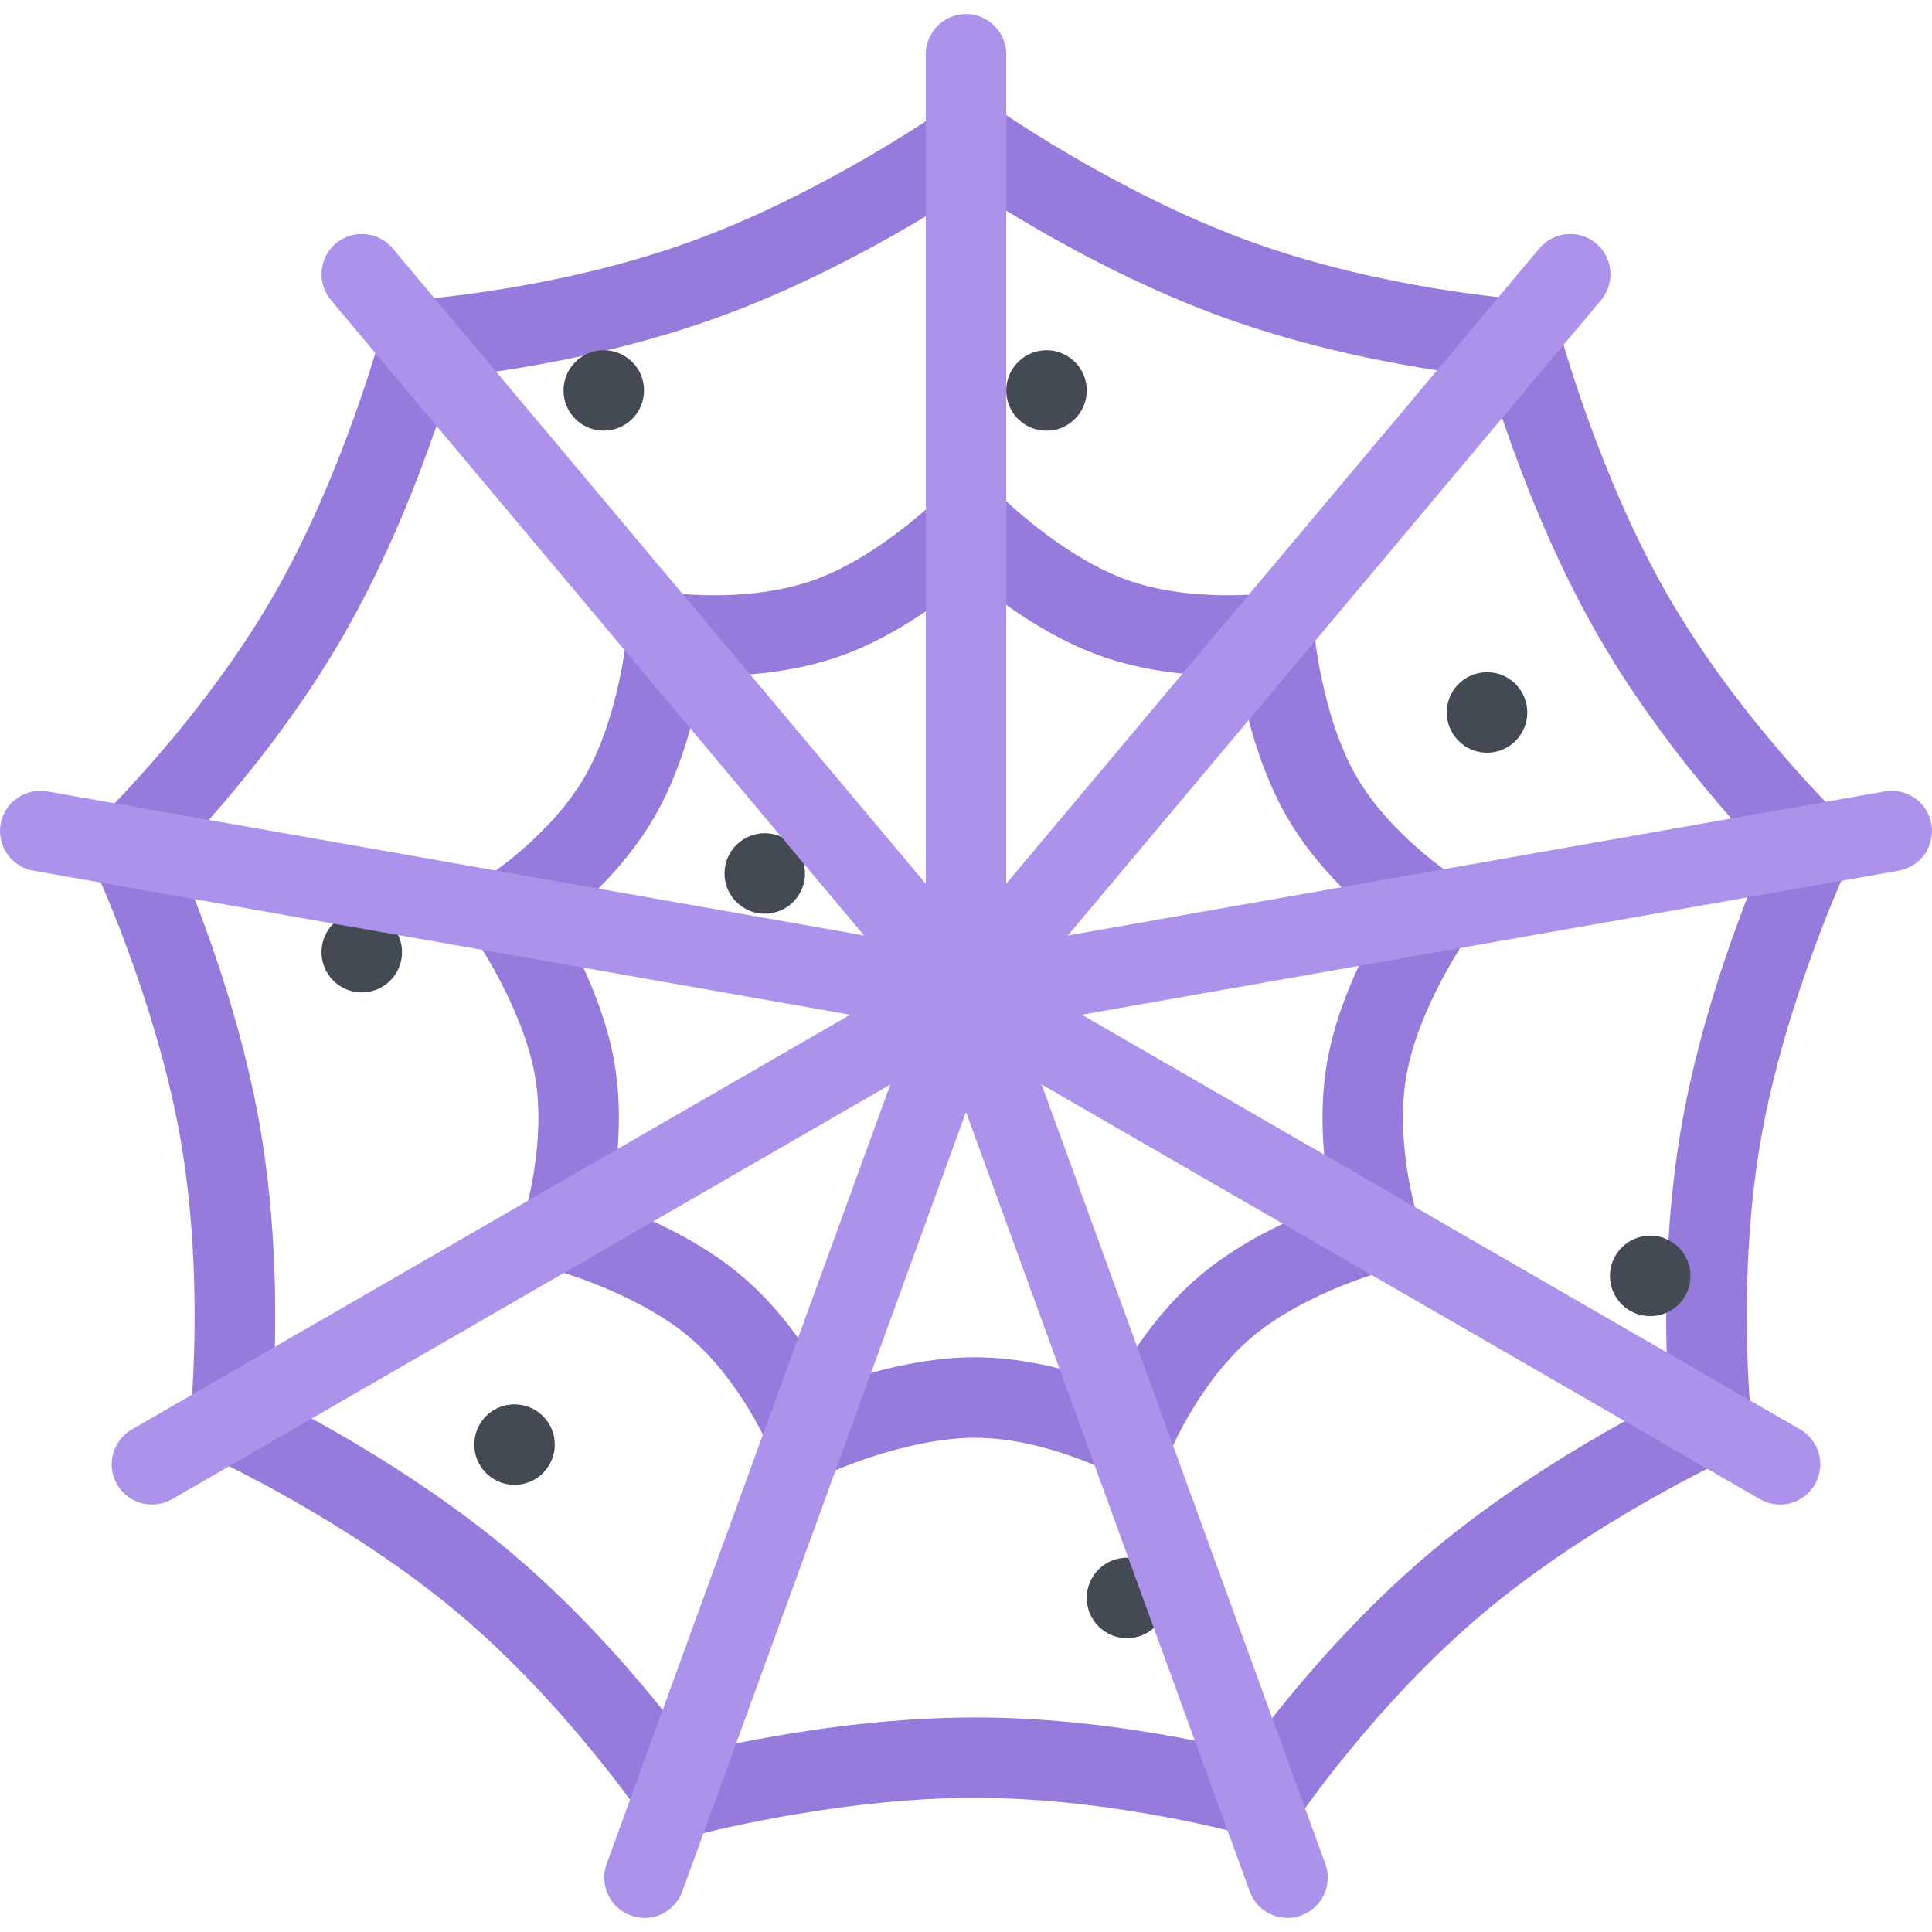 <svg width="40" height="40" viewBox="0 0 40 40" fill="none" xmlns="http://www.w3.org/2000/svg">
<path d="M14.774 13.992C14.172 13.992 13.759 13.936 13.723 13.931C13.267 13.867 12.949 13.445 13.013 12.99C13.077 12.534 13.497 12.217 13.953 12.28C13.977 12.283 15.54 12.486 16.879 11.999C18.243 11.502 19.488 10.256 19.501 10.243C19.824 9.916 20.352 9.913 20.679 10.236C21.006 10.56 21.009 11.086 20.687 11.414C20.626 11.476 19.171 12.938 17.449 13.565C16.498 13.911 15.499 13.992 14.774 13.992Z" fill="#967ADC"/>
<path d="M8.727 7.865C8.292 7.865 7.926 7.527 7.896 7.087C7.865 6.628 8.213 6.23 8.672 6.2C8.718 6.197 11.586 5.991 14.328 4.992C17.086 3.989 19.583 2.233 19.608 2.215C19.984 1.95 20.504 2.039 20.77 2.414C21.036 2.79 20.947 3.31 20.572 3.576C20.463 3.653 17.872 5.476 14.898 6.559C11.918 7.644 8.909 7.854 8.783 7.863C8.764 7.864 8.745 7.865 8.727 7.865Z" fill="#967ADC"/>
<path d="M23.451 30.59C23.347 30.59 23.241 30.57 23.139 30.529C22.712 30.355 22.506 29.869 22.678 29.442C22.71 29.368 23.438 27.59 24.858 26.399C26.262 25.221 28.256 24.693 28.339 24.671C28.786 24.555 29.24 24.821 29.357 25.268C29.472 25.712 29.206 26.167 28.759 26.283C28.745 26.288 27.041 26.742 25.93 27.676C24.842 28.588 24.229 30.053 24.223 30.067C24.091 30.392 23.78 30.59 23.451 30.59Z" fill="#967ADC"/>
<path d="M26.156 38.052C25.996 38.052 25.835 38.007 25.693 37.912C25.31 37.655 25.207 37.138 25.463 36.754C25.534 36.649 27.221 34.15 29.65 32.111C32.075 30.077 34.951 28.744 35.07 28.689C35.489 28.498 35.983 28.681 36.176 29.098C36.369 29.517 36.185 30.011 35.766 30.204C35.739 30.216 32.971 31.5 30.722 33.388C28.471 35.275 26.865 37.659 26.848 37.682C26.688 37.923 26.424 38.052 26.156 38.052Z" fill="#967ADC"/>
<path d="M10.491 19.713C10.213 19.713 9.941 19.574 9.783 19.322C9.54 18.932 9.658 18.418 10.047 18.174C10.06 18.166 11.393 17.316 12.108 16.078C12.834 14.821 12.986 13.065 12.988 13.047C13.025 12.589 13.427 12.248 13.886 12.285C14.345 12.323 14.686 12.724 14.649 13.182C14.642 13.269 14.468 15.323 13.551 16.911C12.624 18.516 11.001 19.543 10.932 19.586C10.795 19.672 10.642 19.713 10.491 19.713Z" fill="#967ADC"/>
<path d="M2.671 18.345C2.451 18.345 2.233 18.259 2.069 18.089C1.751 17.757 1.762 17.229 2.094 16.91C2.129 16.877 4.192 14.876 5.651 12.351C7.118 9.809 7.902 6.859 7.91 6.829C8.027 6.384 8.483 6.118 8.928 6.234C9.373 6.352 9.639 6.806 9.522 7.252C9.489 7.381 8.676 10.443 7.094 13.184C5.508 15.93 3.339 18.026 3.247 18.113C3.086 18.268 2.878 18.345 2.671 18.345Z" fill="#967ADC"/>
<path d="M28.555 26.288C28.205 26.288 27.878 26.064 27.763 25.711C27.739 25.636 27.155 23.805 27.478 21.98C27.795 20.174 28.983 18.488 29.033 18.417C29.3 18.042 29.82 17.954 30.195 18.221C30.571 18.487 30.659 19.007 30.392 19.383C30.383 19.396 29.37 20.839 29.118 22.269C28.87 23.676 29.345 25.184 29.35 25.198C29.489 25.637 29.25 26.107 28.812 26.247C28.728 26.275 28.64 26.288 28.555 26.288Z" fill="#967ADC"/>
<path d="M35.424 30.267C35.005 30.267 34.643 29.95 34.598 29.523C34.584 29.398 34.27 26.398 34.82 23.275C35.37 20.158 36.716 17.29 36.772 17.17C36.97 16.753 37.467 16.576 37.883 16.773C38.298 16.969 38.476 17.466 38.278 17.883C38.266 17.91 36.971 20.674 36.462 23.563C35.953 26.447 36.252 29.315 36.255 29.345C36.303 29.801 35.974 30.212 35.515 30.262C35.485 30.265 35.455 30.267 35.424 30.267Z" fill="#967ADC"/>
<path d="M11.638 26.289C11.552 26.289 11.466 26.275 11.38 26.248C10.943 26.106 10.703 25.636 10.844 25.198C10.849 25.184 11.324 23.676 11.075 22.269C10.865 21.074 10.085 19.78 9.802 19.383C9.536 19.007 9.624 18.487 9.998 18.221C10.374 17.954 10.894 18.042 11.16 18.417C11.211 18.488 12.398 20.174 12.717 21.98C13.038 23.805 12.455 25.636 12.43 25.711C12.316 26.065 11.989 26.289 11.638 26.289Z" fill="#967ADC"/>
<path d="M4.769 30.267C4.739 30.267 4.709 30.265 4.678 30.262C4.221 30.212 3.89 29.801 3.939 29.345C3.943 29.315 4.241 26.447 3.733 23.563C3.222 20.666 1.928 17.91 1.915 17.882C1.718 17.466 1.895 16.969 2.312 16.773C2.728 16.576 3.225 16.753 3.421 17.169C3.479 17.29 4.825 20.158 5.374 23.275C5.925 26.398 5.61 29.397 5.597 29.523C5.55 29.95 5.189 30.267 4.769 30.267Z" fill="#967ADC"/>
<path d="M29.703 19.714C29.552 19.714 29.399 19.673 29.262 19.587C29.194 19.544 27.569 18.516 26.643 16.912C25.726 15.324 25.551 13.269 25.544 13.183C25.507 12.724 25.849 12.322 26.308 12.285C26.767 12.248 27.17 12.59 27.207 13.049C27.207 13.066 27.36 14.822 28.085 16.079C28.796 17.307 30.131 18.166 30.146 18.174C30.535 18.418 30.654 18.932 30.41 19.322C30.252 19.575 29.98 19.714 29.703 19.714Z" fill="#967ADC"/>
<path d="M37.523 18.345C37.316 18.345 37.108 18.268 36.947 18.113C36.855 18.026 34.686 15.93 33.1 13.184C31.518 10.443 30.705 7.381 30.671 7.252C30.555 6.806 30.821 6.351 31.267 6.234C31.711 6.118 32.167 6.384 32.283 6.83C32.292 6.858 33.076 9.809 34.543 12.351C36.007 14.885 38.081 16.891 38.1 16.911C38.432 17.23 38.443 17.757 38.124 18.089C37.961 18.259 37.741 18.345 37.523 18.345Z" fill="#967ADC"/>
<path d="M16.743 30.59C16.414 30.59 16.102 30.392 15.97 30.07C15.957 30.038 15.352 28.59 14.264 27.676C13.335 26.896 11.906 26.407 11.434 26.283C10.988 26.167 10.721 25.712 10.837 25.268C10.953 24.821 11.408 24.555 11.854 24.671C11.938 24.693 13.931 25.221 15.335 26.399C16.755 27.59 17.485 29.368 17.515 29.442C17.688 29.869 17.481 30.355 17.055 30.529C16.953 30.57 16.847 30.59 16.743 30.59Z" fill="#967ADC"/>
<path d="M14.038 38.053C13.769 38.053 13.506 37.923 13.345 37.682C13.329 37.659 11.714 35.27 9.472 33.388C7.217 31.496 4.455 30.216 4.427 30.204C4.009 30.011 3.825 29.517 4.017 29.098C4.21 28.681 4.705 28.498 5.123 28.689C5.244 28.744 8.118 30.077 10.543 32.111C12.972 34.15 14.659 36.649 14.73 36.754C14.986 37.138 14.883 37.655 14.501 37.912C14.359 38.007 14.198 38.053 14.038 38.053Z" fill="#967ADC"/>
<path d="M25.42 13.992C24.695 13.992 23.696 13.912 22.746 13.566C21.023 12.938 19.568 11.477 19.507 11.414C19.184 11.087 19.188 10.559 19.516 10.236C19.844 9.913 20.371 9.917 20.694 10.244C20.706 10.256 21.952 11.503 23.315 12C24.649 12.485 26.225 12.283 26.24 12.281C26.697 12.217 27.116 12.535 27.181 12.991C27.244 13.446 26.927 13.868 26.472 13.931C26.435 13.937 26.023 13.992 25.42 13.992Z" fill="#967ADC"/>
<path d="M31.466 7.865C31.448 7.865 31.43 7.864 31.41 7.863C31.283 7.855 28.275 7.644 25.295 6.559C22.321 5.477 19.731 3.653 19.622 3.576C19.246 3.31 19.158 2.79 19.424 2.414C19.69 2.038 20.21 1.95 20.585 2.216C20.61 2.233 23.107 3.989 25.866 4.993C28.625 5.997 31.493 6.198 31.521 6.2C31.98 6.23 32.328 6.628 32.297 7.087C32.267 7.527 31.901 7.865 31.466 7.865Z" fill="#967ADC"/>
<path d="M16.762 30.602C16.45 30.602 16.151 30.426 16.009 30.126C15.811 29.708 15.988 29.213 16.404 29.015C16.483 28.978 18.349 28.101 20.182 28.101C22.036 28.101 23.738 28.993 23.808 29.032C24.215 29.247 24.37 29.752 24.154 30.157C23.938 30.565 23.435 30.719 23.027 30.504C23.005 30.492 21.606 29.767 20.182 29.767C18.97 29.767 17.56 30.311 17.119 30.52C17.004 30.575 16.882 30.602 16.762 30.602Z" fill="#967ADC"/>
<path d="M26.142 38.057C26.067 38.057 25.988 38.045 25.91 38.023C25.864 38.01 23.099 37.222 20.182 37.222C17.248 37.222 14.301 38.019 14.271 38.027C13.828 38.148 13.368 37.887 13.248 37.442C13.126 36.999 13.387 36.541 13.831 36.419C13.959 36.385 17.017 35.558 20.182 35.558C23.354 35.556 26.252 36.388 26.374 36.423C26.816 36.551 27.071 37.014 26.943 37.456C26.837 37.821 26.504 38.057 26.142 38.057Z" fill="#967ADC"/>
<path d="M22.488 7.94C22.567 8.393 22.265 8.825 21.811 8.905C21.357 8.985 20.926 8.683 20.846 8.229C20.766 7.776 21.069 7.344 21.522 7.264C21.975 7.184 22.407 7.486 22.488 7.94Z" fill="#434A54"/>
<path d="M13.334 8.084C13.334 8.544 12.96 8.917 12.5 8.917C12.04 8.917 11.667 8.544 11.667 8.084C11.667 7.624 12.04 7.251 12.5 7.251C12.96 7.251 13.334 7.624 13.334 8.084Z" fill="#434A54"/>
<path d="M35 26.418C35 26.877 34.626 27.25 34.167 27.25C33.706 27.25 33.332 26.877 33.332 26.418C33.332 25.957 33.706 25.583 34.167 25.583C34.626 25.583 35 25.957 35 26.418Z" fill="#434A54"/>
<path d="M31.621 14.75C31.621 15.21 31.247 15.584 30.788 15.584C30.327 15.584 29.954 15.21 29.954 14.75C29.954 14.29 30.327 13.917 30.788 13.917C31.247 13.917 31.621 14.29 31.621 14.75Z" fill="#434A54"/>
<path d="M11.473 29.763C11.553 30.217 11.251 30.649 10.797 30.73C10.344 30.809 9.912 30.506 9.832 30.053C9.752 29.599 10.055 29.167 10.508 29.088C10.961 29.009 11.393 29.311 11.473 29.763Z" fill="#434A54"/>
<path d="M24.154 32.939C24.233 33.393 23.93 33.825 23.479 33.904C23.025 33.984 22.593 33.681 22.512 33.229C22.433 32.775 22.735 32.343 23.188 32.263C23.642 32.183 24.074 32.486 24.154 32.939Z" fill="#434A54"/>
<path d="M16.654 17.94C16.734 18.393 16.431 18.825 15.978 18.905C15.525 18.985 15.093 18.682 15.013 18.229C14.933 17.776 15.236 17.344 15.689 17.264C16.142 17.184 16.574 17.486 16.654 17.94Z" fill="#434A54"/>
<path d="M8.311 19.569C8.391 20.022 8.088 20.454 7.635 20.534C7.181 20.614 6.749 20.311 6.669 19.858C6.589 19.405 6.892 18.973 7.346 18.893C7.799 18.813 8.231 19.115 8.311 19.569Z" fill="#434A54"/>
<path d="M36.854 31.15C36.712 31.15 36.569 31.115 36.438 31.039L19.583 21.308C19.184 21.078 19.048 20.568 19.278 20.17C19.509 19.771 20.018 19.634 20.417 19.865L37.271 29.595C37.67 29.826 37.806 30.335 37.575 30.734C37.421 31 37.141 31.15 36.854 31.15Z" fill="#AC92EB"/>
<path d="M20.001 21.42C19.953 21.42 19.904 21.415 19.855 21.406L0.689 18.027C0.236 17.947 -0.067 17.515 0.013 17.061C0.093 16.609 0.526 16.306 0.979 16.386L20.145 19.765C20.598 19.845 20.901 20.277 20.821 20.731C20.749 21.135 20.398 21.42 20.001 21.42Z" fill="#AC92EB"/>
<path d="M19.999 21.42C19.602 21.42 19.25 21.135 19.179 20.73C19.099 20.277 19.402 19.845 19.855 19.765L39.02 16.386C39.474 16.306 39.907 16.609 39.987 17.061C40.066 17.515 39.764 17.947 39.311 18.027L20.145 21.406C20.096 21.415 20.047 21.42 19.999 21.42Z" fill="#AC92EB"/>
<path d="M3.147 31.15C2.858 31.15 2.578 31 2.424 30.734C2.194 30.335 2.33 29.826 2.729 29.595L19.583 19.865C19.982 19.635 20.492 19.771 20.722 20.17C20.952 20.568 20.815 21.078 20.417 21.308L3.562 31.039C3.431 31.115 3.288 31.15 3.147 31.15Z" fill="#AC92EB"/>
<path d="M19.999 21.42C19.811 21.42 19.62 21.355 19.465 21.224C19.112 20.928 19.065 20.402 19.361 20.05L31.872 5.142C32.167 4.789 32.692 4.743 33.045 5.039C33.398 5.334 33.444 5.86 33.149 6.213L20.638 21.121C20.473 21.317 20.237 21.42 19.999 21.42Z" fill="#AC92EB"/>
<path d="M13.344 39.709C13.249 39.709 13.152 39.692 13.059 39.657C12.626 39.5 12.403 39.023 12.56 38.589L19.217 20.302C19.374 19.869 19.853 19.646 20.285 19.803C20.718 19.961 20.94 20.439 20.783 20.871L14.127 39.159C14.003 39.499 13.684 39.709 13.344 39.709Z" fill="#AC92EB"/>
<path d="M20 21.42C19.54 21.42 19.167 21.046 19.167 20.586V1.124C19.167 0.664 19.54 0.291 20 0.291C20.46 0.291 20.833 0.664 20.833 1.124V20.586C20.833 21.046 20.46 21.42 20 21.42Z" fill="#AC92EB"/>
<path d="M26.656 39.709C26.316 39.709 25.996 39.498 25.874 39.159L19.217 20.871C19.059 20.439 19.283 19.961 19.715 19.803C20.148 19.646 20.625 19.869 20.783 20.302L27.439 38.589C27.597 39.023 27.374 39.5 26.941 39.657C26.848 39.692 26.75 39.709 26.656 39.709Z" fill="#AC92EB"/>
<path d="M20 21.421C19.762 21.421 19.526 21.318 19.361 21.122L6.852 6.214C6.556 5.861 6.602 5.335 6.954 5.04C7.307 4.744 7.833 4.79 8.129 5.142L20.638 20.051C20.934 20.403 20.888 20.929 20.536 21.225C20.379 21.356 20.189 21.421 20 21.421Z" fill="#AC92EB"/>
</svg>
